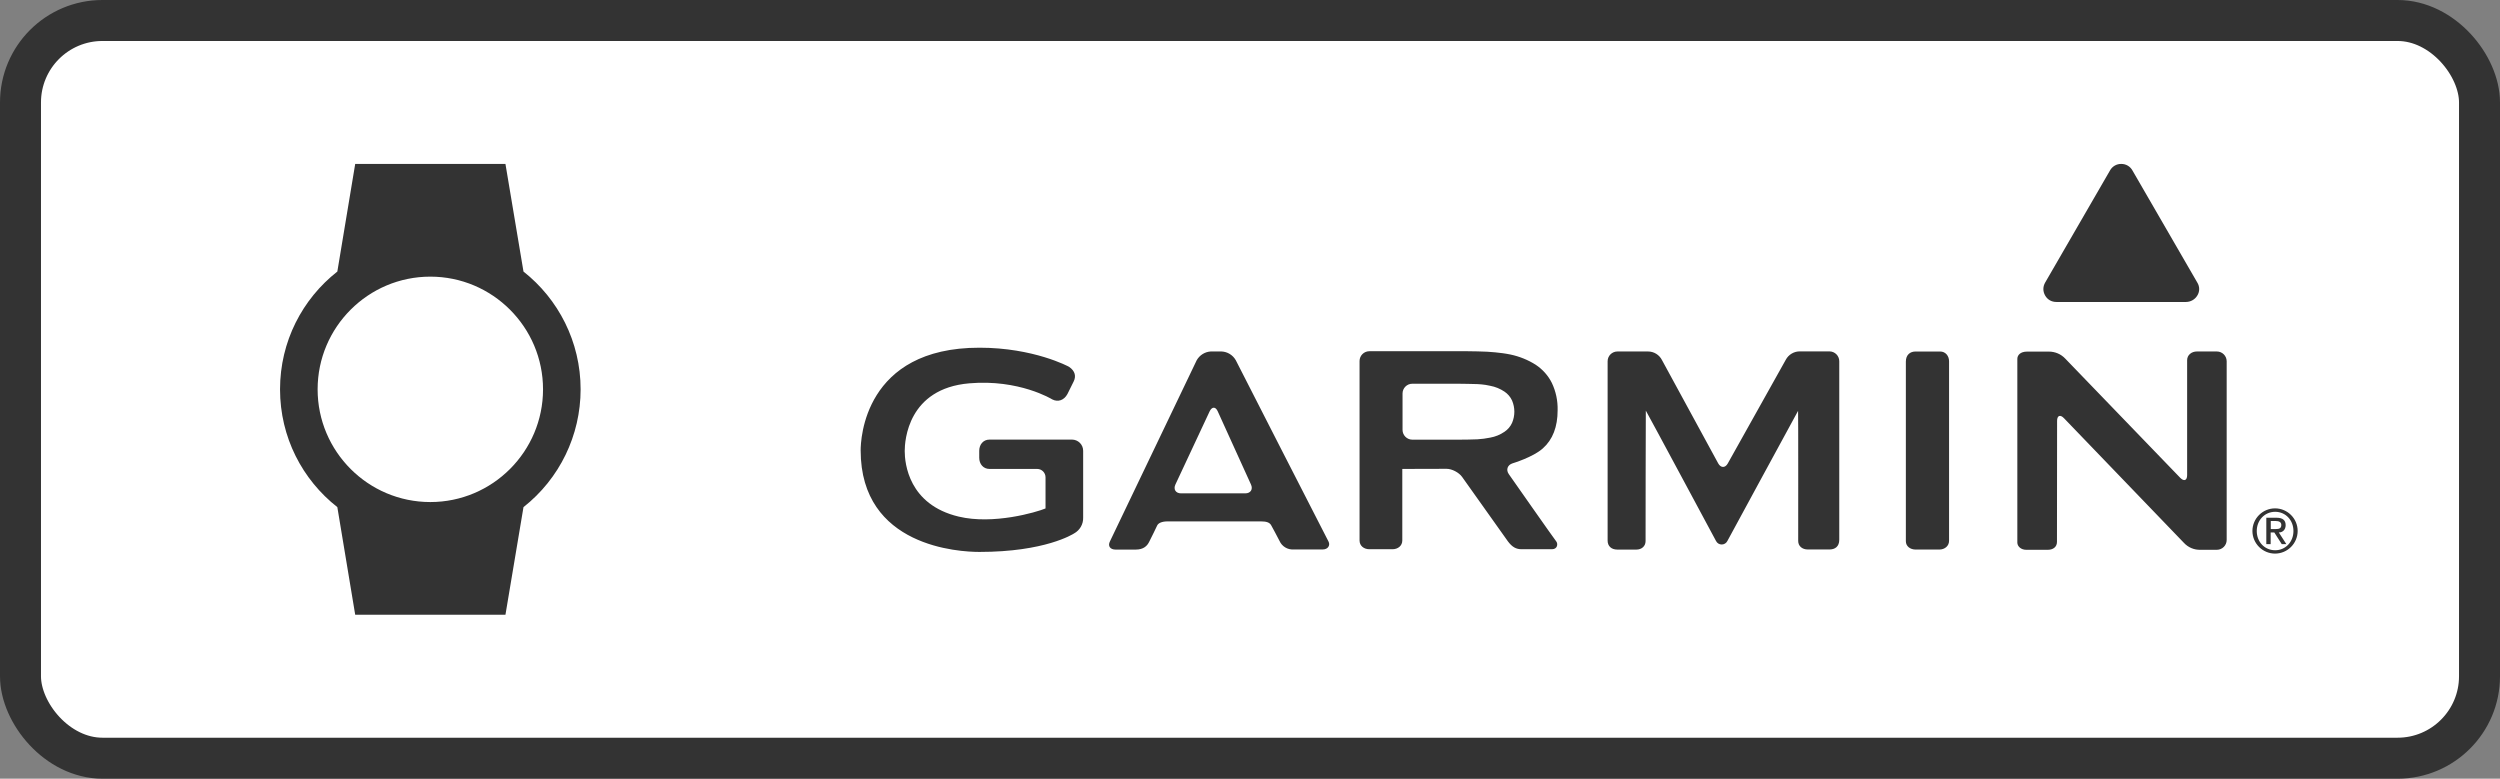 <?xml version="1.0" encoding="UTF-8"?>
<svg width="61px" height="19px" viewBox="0 0 61 19" version="1.1" xmlns="http://www.w3.org/2000/svg" xmlns:xlink="http://www.w3.org/1999/xlink">
    <rect x="0" y="0" width="61" height="19" fill="#808080" stroke="none"/>
    <!-- Generator: Sketch 53.2 (72643) - https://sketchapp.com -->
    <title>Garmin</title>
    <desc>Created with Sketch.</desc>
    <g id="Page-1" stroke="none" stroke-width="1" fill="none" fill-rule="evenodd">
        <g id="Change-the-tags,-it-should-be-like-this" transform="translate(-888, -354)">
            <g id="Garmin" transform="translate(888, 354)">
                <rect id="Rectangle" stroke="#333333" fill="#FFFFFF" x="0.5" y="0.5" width="60" height="18" rx="2"></rect>
                <g id="ic:sharp-watch" transform="translate(5, 4)">
                    <rect id="ViewBox" x="0" y="0" width="11" height="11"></rect>
                    <path d="M9.167,5.5 C9.167,4.336 8.621,3.295 7.773,2.626 L7.333,0 L3.667,0 L3.231,2.626 C2.379,3.295 1.833,4.331 1.833,5.5 C1.833,6.669 2.379,7.705 3.231,8.374 L3.667,11 L7.333,11 L7.773,8.374 C8.654,7.68 9.167,6.621 9.167,5.5 Z M2.75,5.5 C2.75,3.983 3.983,2.75 5.5,2.75 C7.017,2.75 8.25,3.983 8.25,5.5 C8.25,7.017 7.017,8.25 5.5,8.25 C3.983,8.25 2.75,7.017 2.75,5.5 Z" id="Shape" fill="#333333" fill-rule="nonzero"></path>
                </g>
                <path d="M30.153,8.789 C30.082,8.664 29.952,8.583 29.808,8.576 L29.542,8.576 C29.4,8.584 29.271,8.665 29.2,8.789 L27.083,13.209 C27.024,13.324 27.089,13.41 27.221,13.41 L27.71,13.41 C27.903,13.41 27.992,13.321 28.043,13.214 C28.097,13.108 28.213,12.873 28.233,12.826 C28.262,12.76 28.355,12.722 28.489,12.722 L30.767,12.722 C30.897,12.722 30.983,12.745 31.022,12.826 C31.049,12.877 31.165,13.087 31.221,13.2 C31.28,13.333 31.417,13.416 31.563,13.407 L32.273,13.407 C32.403,13.407 32.463,13.306 32.416,13.214 C32.366,13.125 30.153,8.789 30.153,8.789 L30.153,8.789 Z M28.818,12.038 C28.688,12.038 28.625,11.94 28.68,11.822 L29.515,10.037 C29.572,9.918 29.661,9.918 29.713,10.037 L30.524,11.822 C30.578,11.94 30.515,12.038 30.384,12.038 L28.818,12.038 Z M46.503,8.823 L46.503,13.207 C46.503,13.328 46.609,13.409 46.741,13.409 L47.319,13.409 C47.449,13.409 47.557,13.325 47.557,13.195 L47.557,8.815 C47.557,8.685 47.471,8.577 47.341,8.577 L46.741,8.577 C46.609,8.576 46.503,8.656 46.503,8.823 L46.503,8.823 Z M36.815,11.569 C36.74,11.463 36.783,11.344 36.907,11.305 C36.907,11.305 37.407,11.156 37.646,10.94 C37.887,10.726 38.006,10.414 38.006,10.01 C38.012,9.78 37.964,9.551 37.865,9.343 C37.775,9.163 37.639,9.011 37.471,8.9 C37.282,8.78 37.072,8.696 36.853,8.65 C36.612,8.599 36.289,8.582 36.289,8.582 C36.131,8.575 35.973,8.571 35.814,8.57 L33.411,8.57 C33.28,8.571 33.174,8.677 33.173,8.808 L33.173,13.188 C33.173,13.318 33.279,13.401 33.411,13.401 L33.978,13.401 C34.108,13.401 34.216,13.318 34.216,13.188 L34.216,11.445 C34.216,11.445 34.219,11.445 34.219,11.442 L35.297,11.439 C35.427,11.439 35.597,11.528 35.674,11.635 L36.793,13.209 C36.897,13.349 36.995,13.401 37.126,13.401 L37.868,13.401 C37.998,13.401 38.02,13.277 37.975,13.214 C37.928,13.159 36.815,11.569 36.815,11.569 L36.815,11.569 Z M36.361,10.678 C36.258,10.699 36.154,10.713 36.049,10.719 C35.891,10.725 35.733,10.728 35.575,10.728 L34.46,10.728 C34.329,10.727 34.223,10.621 34.222,10.49 L34.222,9.601 C34.222,9.471 34.328,9.363 34.46,9.363 L35.573,9.363 C35.703,9.363 35.918,9.369 36.048,9.372 C36.048,9.372 36.215,9.378 36.359,9.413 C36.485,9.436 36.604,9.485 36.71,9.556 C36.79,9.61 36.854,9.685 36.894,9.772 C36.969,9.947 36.969,10.144 36.894,10.319 C36.854,10.407 36.79,10.482 36.71,10.535 C36.605,10.607 36.486,10.656 36.361,10.678 L36.361,10.678 Z M53.604,8.576 C53.474,8.576 53.366,8.662 53.366,8.789 L53.366,11.593 C53.366,11.723 53.292,11.753 53.2,11.661 L50.393,8.751 C50.289,8.64 50.143,8.578 49.99,8.579 L49.461,8.579 C49.295,8.579 49.223,8.668 49.223,8.757 L49.223,13.239 C49.223,13.328 49.309,13.415 49.439,13.415 L49.968,13.415 C50.098,13.415 50.19,13.343 50.19,13.222 L50.193,10.269 C50.193,10.139 50.268,10.108 50.36,10.203 L53.287,13.245 C53.392,13.359 53.541,13.421 53.695,13.415 L54.092,13.415 C54.224,13.414 54.33,13.308 54.331,13.176 L54.331,8.814 C54.33,8.683 54.224,8.577 54.092,8.576 L53.604,8.576 L53.604,8.576 Z M42.158,11.308 C42.095,11.423 41.988,11.42 41.925,11.308 L40.554,8.789 C40.489,8.658 40.355,8.575 40.209,8.576 L39.464,8.576 C39.333,8.577 39.226,8.683 39.226,8.814 L39.226,13.191 C39.226,13.321 39.312,13.41 39.464,13.41 L39.927,13.41 C40.057,13.41 40.152,13.327 40.152,13.203 C40.152,13.143 40.155,10.019 40.158,10.019 C40.164,10.019 41.871,13.2 41.871,13.2 C41.897,13.253 41.951,13.286 42.009,13.286 C42.068,13.286 42.122,13.253 42.148,13.2 C42.148,13.2 43.87,10.025 43.873,10.025 C43.879,10.025 43.876,13.108 43.876,13.2 C43.876,13.327 43.977,13.407 44.108,13.407 L44.64,13.407 C44.77,13.407 44.878,13.341 44.878,13.169 L44.878,8.812 C44.877,8.681 44.771,8.575 44.64,8.574 L43.927,8.574 C43.778,8.569 43.64,8.65 43.571,8.782 L42.158,11.308 L42.158,11.308 Z M21,10.988 C21,13.349 23.415,13.467 23.899,13.467 C25.503,13.467 26.179,13.033 26.207,13.016 C26.348,12.939 26.434,12.79 26.429,12.63 L26.429,11 C26.429,10.927 26.401,10.857 26.349,10.806 C26.298,10.755 26.228,10.726 26.156,10.726 L24.143,10.726 C23.991,10.726 23.893,10.848 23.893,11 L23.893,11.169 C23.893,11.321 23.991,11.442 24.143,11.442 L25.307,11.442 C25.42,11.442 25.511,11.534 25.511,11.647 L25.511,12.406 C25.282,12.501 24.235,12.807 23.392,12.605 C22.17,12.314 22.075,11.305 22.075,11.004 C22.075,10.751 22.153,9.48 23.652,9.353 C24.866,9.249 25.665,9.739 25.674,9.745 C25.817,9.819 25.964,9.765 26.045,9.615 L26.197,9.309 C26.259,9.185 26.238,9.054 26.084,8.95 C26.075,8.944 25.222,8.484 23.901,8.484 C21.08,8.481 21,10.732 21,10.988 Z M53.337,7.368 L50.174,7.368 C50.059,7.368 49.958,7.311 49.901,7.21 C49.844,7.109 49.844,6.996 49.901,6.896 L51.485,4.158 C51.54,4.059 51.645,3.998 51.758,4 C51.871,3.998 51.976,4.059 52.031,4.158 L53.615,6.896 C53.675,6.992 53.675,7.114 53.615,7.21 C53.557,7.308 53.451,7.368 53.337,7.368 L53.337,7.368 Z M55.511,12.404 C55.813,12.404 56.063,12.65 56.063,12.956 C56.062,13.26 55.816,13.507 55.511,13.508 C55.206,13.507 54.96,13.26 54.959,12.956 C54.96,12.651 55.207,12.405 55.511,12.404 L55.511,12.404 Z M55.514,13.426 C55.767,13.426 55.96,13.222 55.96,12.957 C55.96,12.693 55.77,12.488 55.514,12.488 C55.258,12.488 55.065,12.693 55.065,12.957 C55.065,13.22 55.255,13.426 55.514,13.426 Z M55.301,12.633 L55.548,12.633 C55.697,12.633 55.77,12.693 55.77,12.814 C55.77,12.918 55.704,12.992 55.603,12.992 L55.787,13.277 L55.675,13.277 L55.493,12.992 L55.404,12.992 L55.404,13.277 L55.298,13.277 L55.298,12.633 L55.301,12.633 Z M55.407,12.909 L55.531,12.909 C55.612,12.909 55.664,12.891 55.664,12.808 C55.664,12.734 55.599,12.713 55.531,12.713 L55.407,12.713 L55.407,12.909 Z" id="Shape" fill="#333333" fill-rule="nonzero"></path>
            </g>
        </g>
    </g>
</svg>